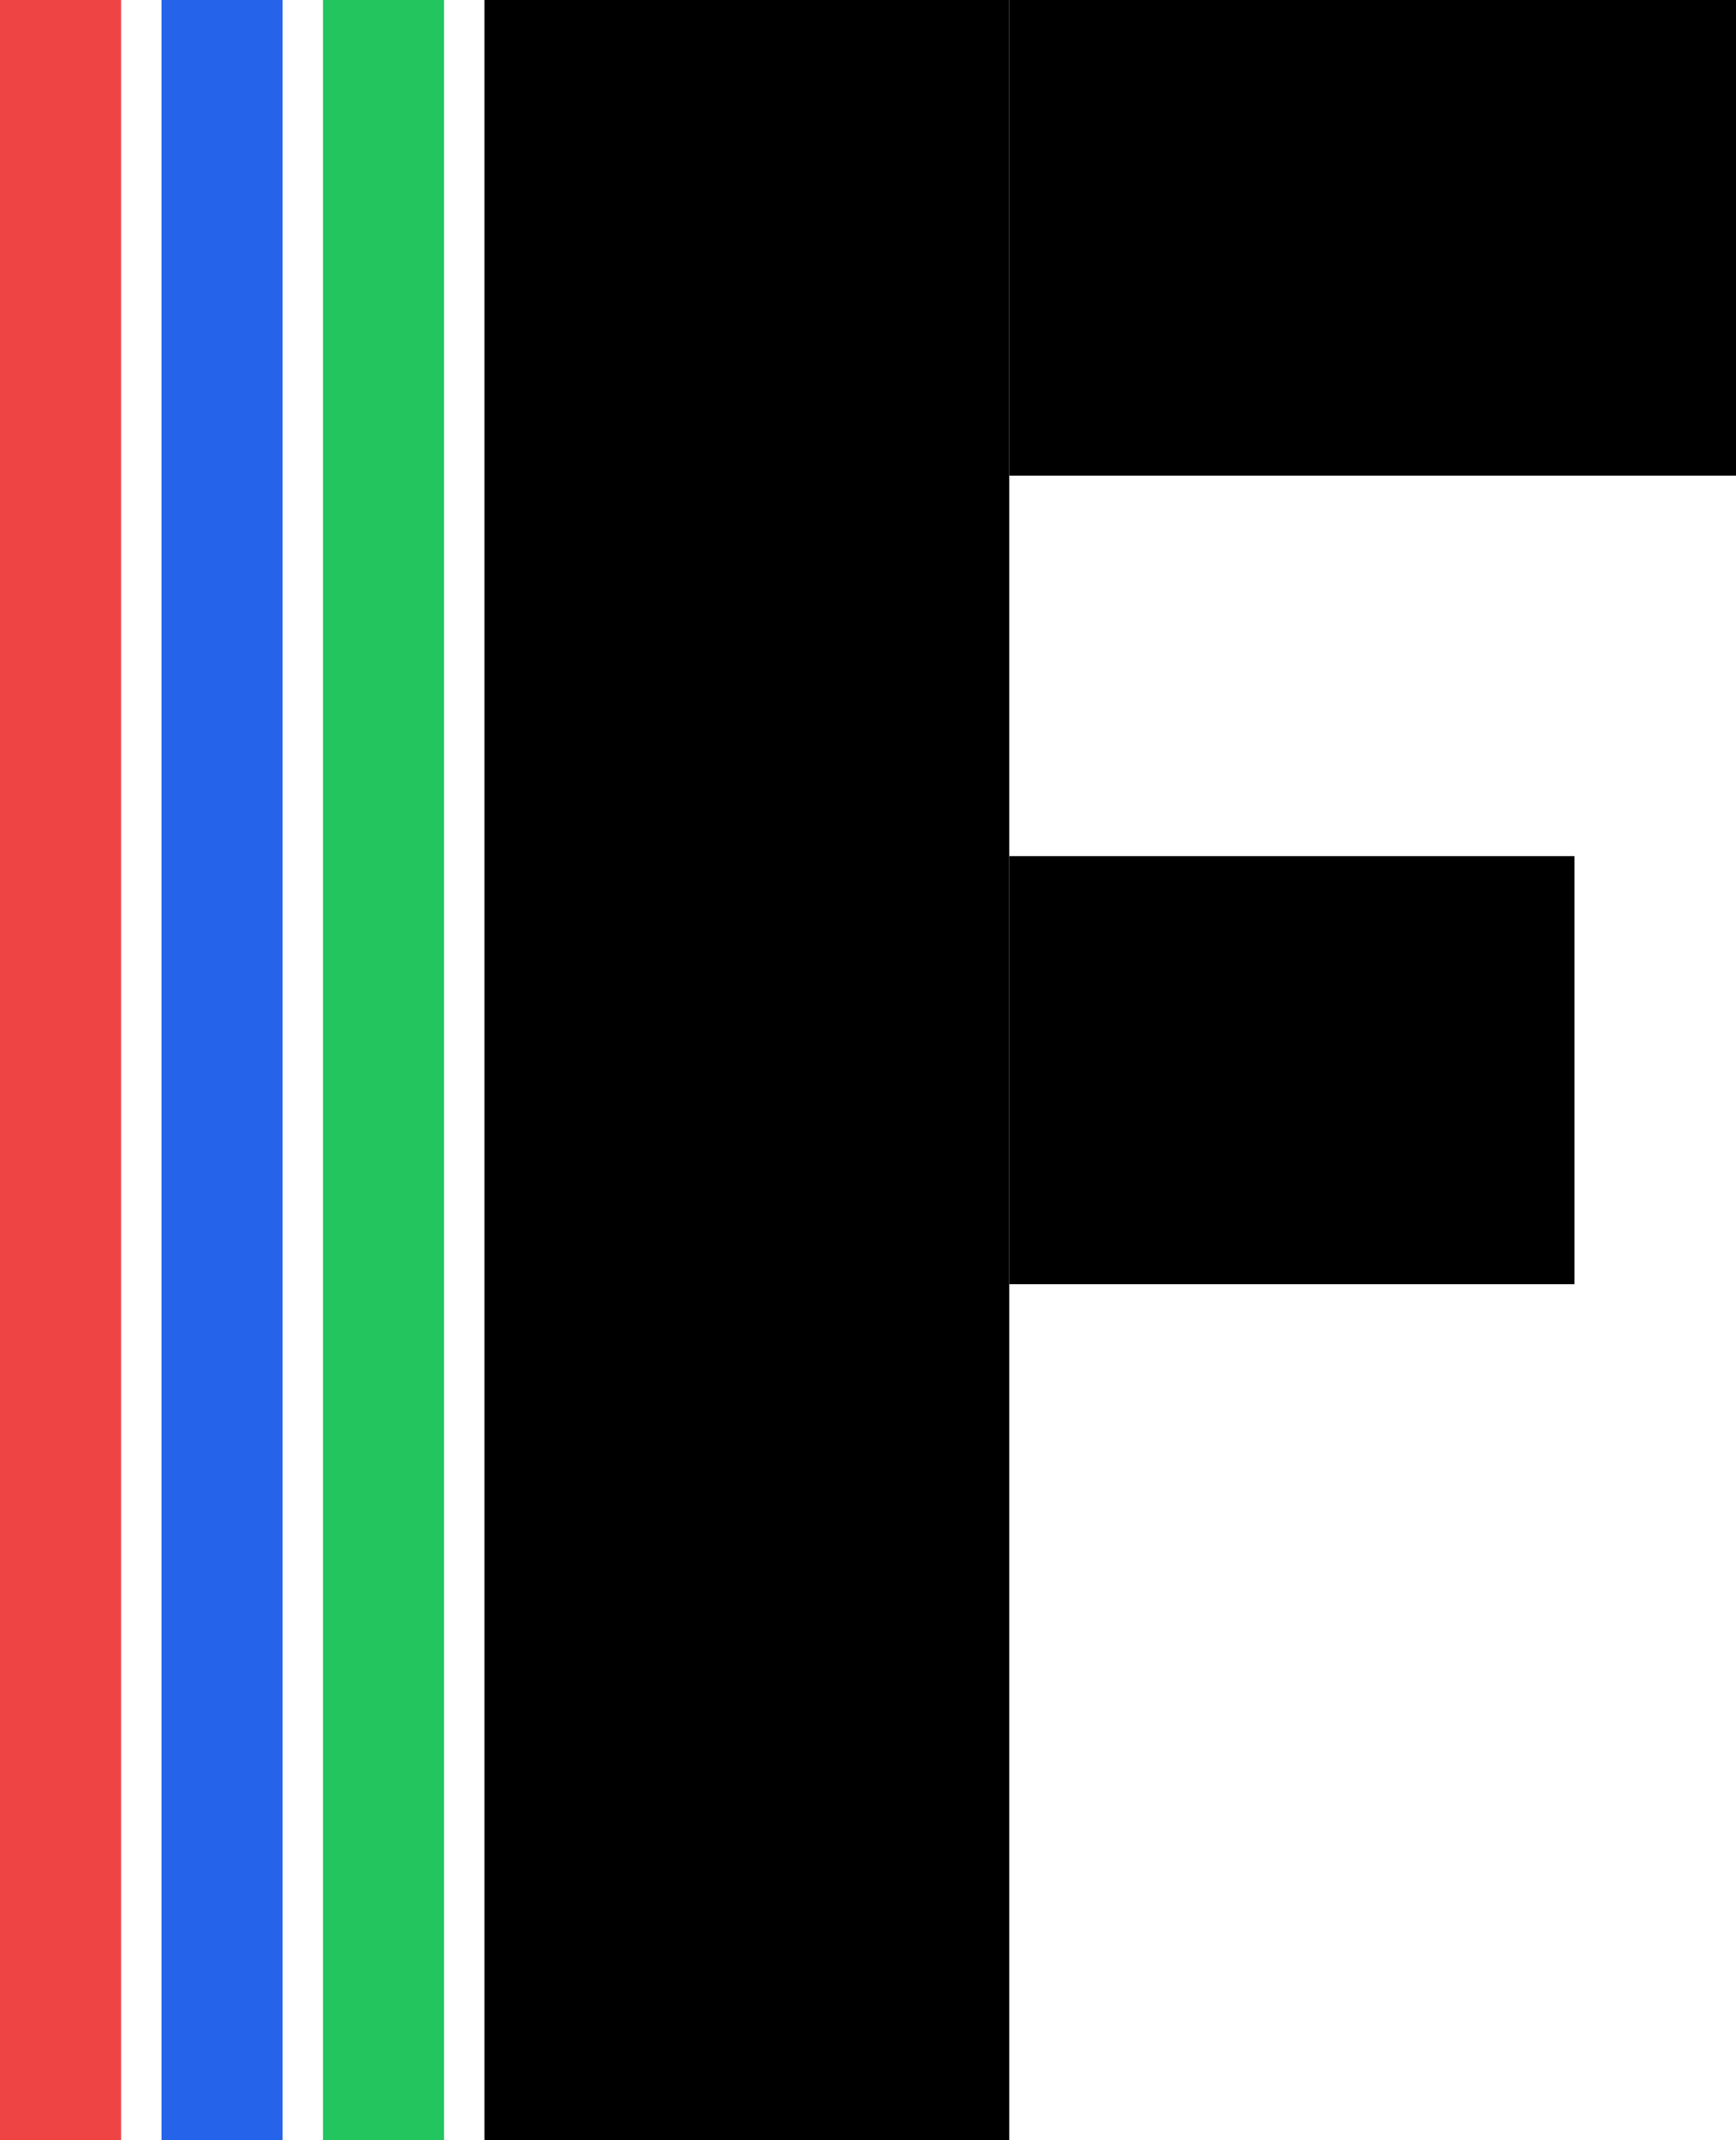 <svg width="43" height="53" viewBox="0 0 43 53" fill="none" xmlns="http://www.w3.org/2000/svg">
<rect x="8" width="3" height="53" fill="#22C55E"/>
<rect x="12" width="13" height="53" fill="black"/>
<rect x="25" y="21.2" width="14" height="10.6" fill="black"/>
<rect x="25" width="18" height="11.778" fill="black"/>
<rect x="4" width="3" height="53" fill="#2563EB"/>
<rect width="3" height="53" fill="#EF4444"/>
</svg>
